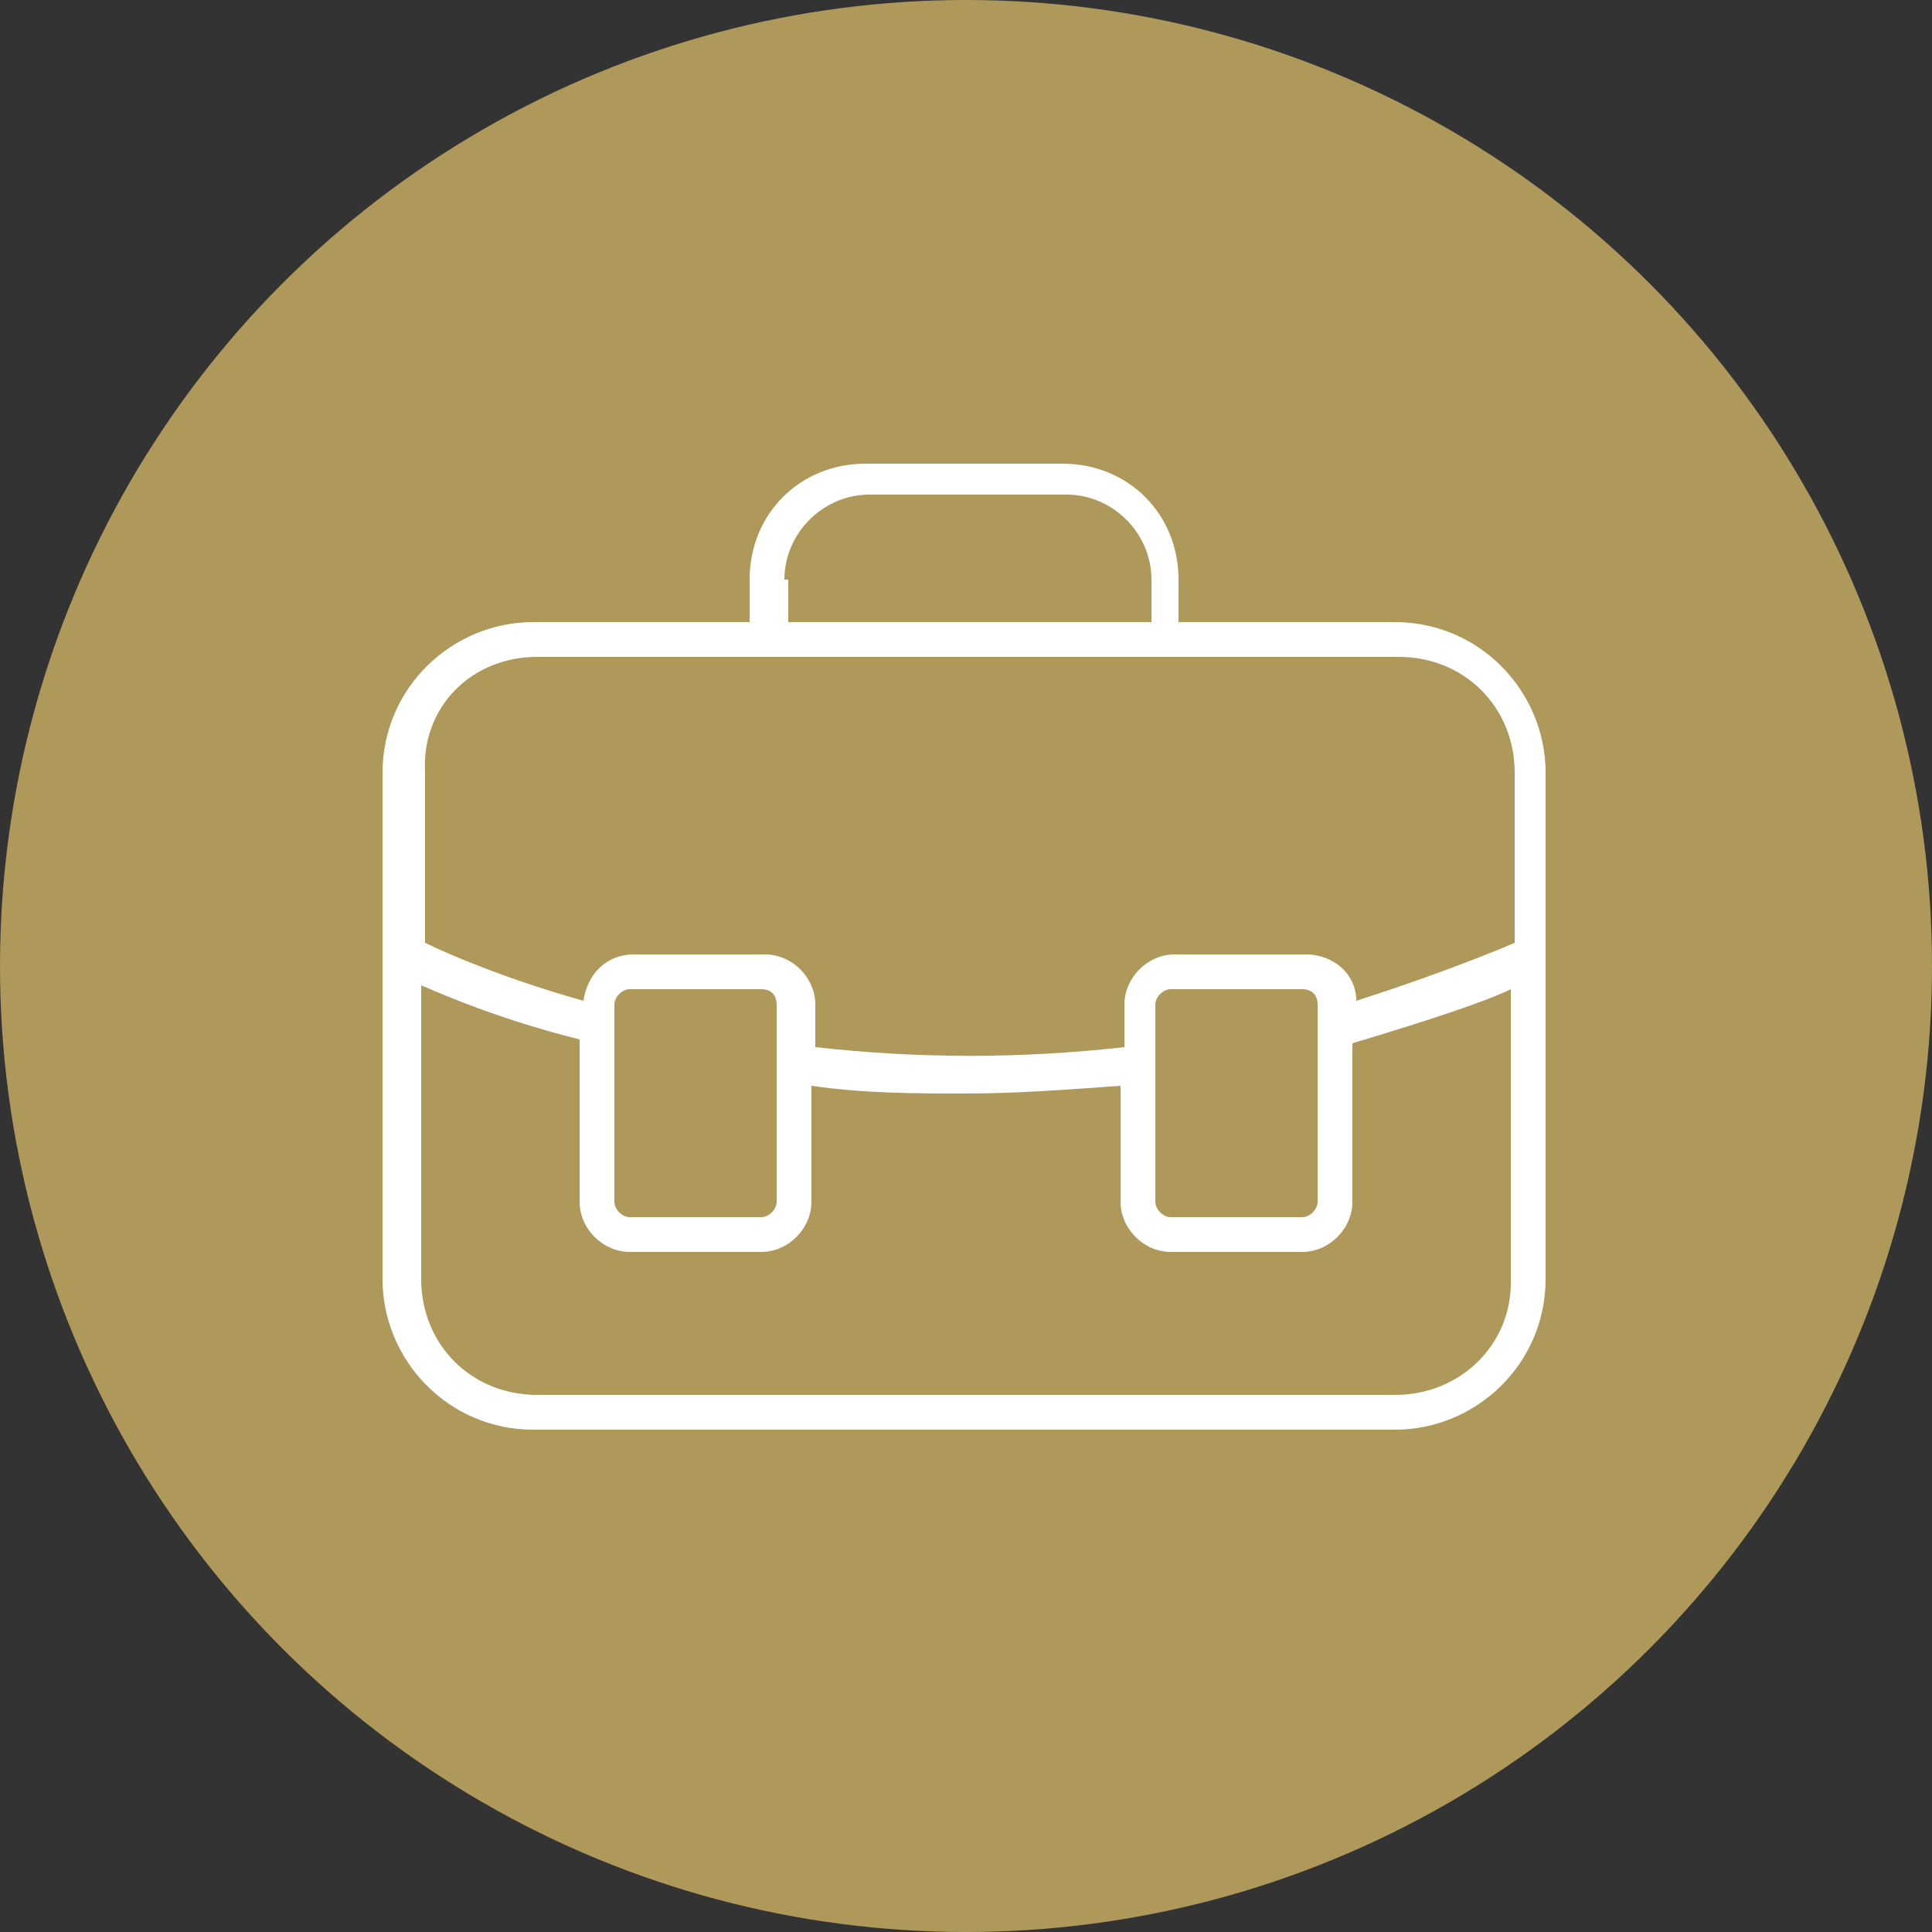 <?xml version="1.0" encoding="utf-8"?>
<!-- Generator: Adobe Illustrator 21.0.0, SVG Export Plug-In . SVG Version: 6.00 Build 0)  -->
<svg version="1.1" id="Layer_1" xmlns="http://www.w3.org/2000/svg" xmlns:xlink="http://www.w3.org/1999/xlink" x="0px" y="0px"
	 width="50px" height="50px" viewBox="0 0 50 50" style="enable-background:new 0 0 50 50;" xml:space="preserve">
<rect x="0" y="0" width="50" height="50" fill="#333333" stroke="none"/>
<style type="text/css">
	.st0{fill:#AF995A;}
	.st1{fill:#FFFFFF;}
</style>
<circle class="st0" cx="25" cy="25" r="25"/>
<path class="st1" d="M36.1,16.1h-5.6V15c0-1.7-1.3-3-3-3h-5.1c-1.7,0-3,1.3-3,3v1.1h-5.6c-2.1,0-3.9,1.7-3.9,3.9v13.1
	c0,2.1,1.7,3.9,3.9,3.9h22.3c2.1,0,3.9-1.7,3.9-3.9V20C40,17.9,38.3,16.1,36.1,16.1z M20.3,15c0-1.2,1-2.2,2.2-2.2h5.1
	c1.2,0,2.2,1,2.2,2.2v1.1h-9.4V15z M13.9,17h6h10.3h6c1.7,0,3,1.3,3,3v4.4c0,0,0,0,0,0c0,0-1.6,0.7-4.1,1.5c0-0.7-0.6-1.2-1.3-1.2
	h-3.4c-0.7,0-1.3,0.6-1.3,1.3v1.1c-2.7,0.3-5.3,0.3-8,0V26c0-0.7-0.6-1.3-1.3-1.3h-3.4c-0.7,0-1.2,0.5-1.3,1.2
	c-2.5-0.7-4.1-1.5-4.1-1.5c0,0,0,0,0,0V20C10.9,18.3,12.2,17,13.9,17z M34.1,26v5.1c0,0.2-0.2,0.4-0.4,0.4h-3.4
	c-0.2,0-0.4-0.2-0.4-0.4V26c0-0.2,0.2-0.4,0.4-0.4h3.4C34,25.6,34.1,25.8,34.1,26z M20.1,26v5.1c0,0.2-0.2,0.4-0.4,0.4h-3.4
	c-0.2,0-0.4-0.2-0.4-0.4V26c0-0.2,0.2-0.4,0.4-0.4h3.4C20,25.6,20.1,25.8,20.1,26z M36.1,36.1H13.9c-1.7,0-3-1.3-3-3v-7.6
	c0.7,0.3,2.1,0.9,4.1,1.4v4.2c0,0.7,0.6,1.3,1.3,1.3h3.4c0.7,0,1.3-0.6,1.3-1.3v-3c1.4,0.2,2.7,0.2,4,0.2c1.3,0,2.6-0.1,4-0.2v3
	c0,0.7,0.6,1.3,1.3,1.3h3.4c0.7,0,1.3-0.6,1.3-1.3V27c2-0.6,3.5-1.1,4.1-1.4v7.6C39.1,34.8,37.8,36.1,36.1,36.1z"/>
</svg>
